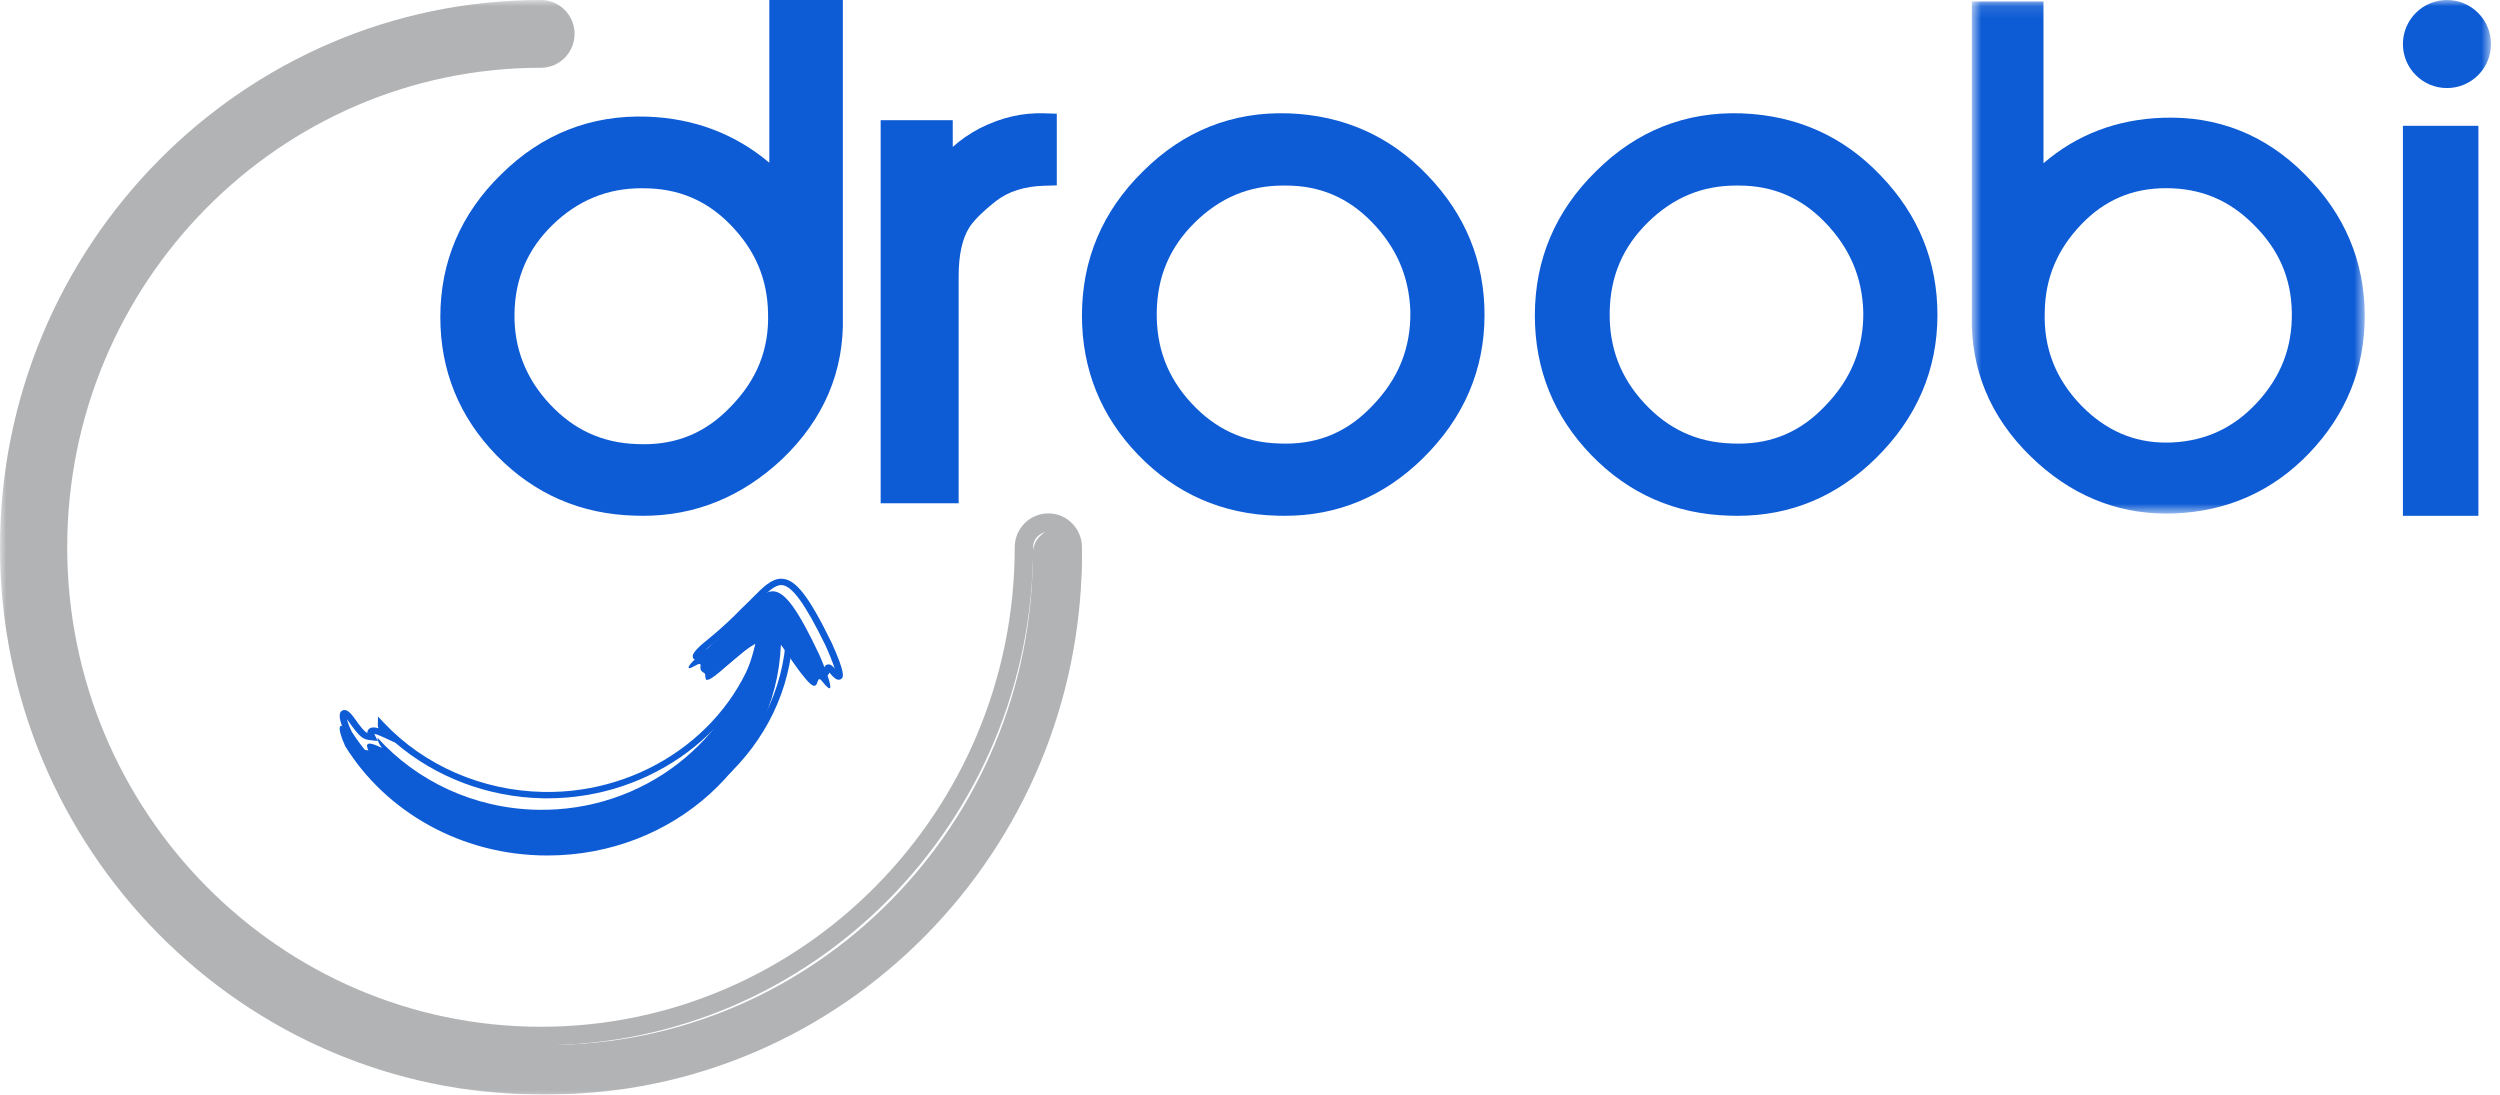 <?xml version="1.0" encoding="UTF-8"?>
<svg width="201px" height="88px" viewBox="0 0 201 88" version="1.1" xmlns="http://www.w3.org/2000/svg" xmlns:xlink="http://www.w3.org/1999/xlink">
    <!-- Generator: Sketch 49.3 (51167) - http://www.bohemiancoding.com/sketch -->
    <title>droobi_logo</title>
    <desc>Created with Sketch.</desc>
    <defs>
        <polygon id="path-1" points="0.737 0.117 32.332 0.117 32.332 41.292 0.737 41.292"></polygon>
        <polygon id="path-3" points="0 88 200.276 88 200.276 0 0 0"></polygon>
    </defs>
    <g id="Admin-Desktop" stroke="none" stroke-width="1" fill="none" fill-rule="evenodd">
        <g id="admin-Login-Design" transform="translate(-603, -180)">
            <g id="logo" transform="translate(603, 180)">
                <g id="droobi_logo">
                    <path d="M61.751,25.174 C61.846,28.086 60.855,30.555 58.712,32.737 C56.785,34.741 54.515,35.716 51.773,35.716 C51.59,35.716 51.406,35.711 51.205,35.703 C48.429,35.611 46.14,34.561 44.207,32.495 C42.274,30.428 41.318,27.976 41.365,25.21 C41.414,22.374 42.416,20.039 44.434,18.075 C46.435,16.125 48.826,15.136 51.537,15.136 L51.739,15.138 C54.512,15.138 56.795,16.093 58.718,18.059 C60.711,20.096 61.704,22.418 61.751,25.174 Z M67.765,0 L61.854,0 L61.854,13.083 C59.088,10.754 55.795,9.51 52.035,9.379 C47.509,9.224 43.564,10.781 40.306,14.006 C37.053,17.174 35.402,21.04 35.402,25.495 C35.402,29.79 36.924,33.53 39.926,36.614 C42.951,39.721 46.707,41.351 51.081,41.46 C51.293,41.467 51.503,41.471 51.712,41.471 C55.914,41.471 59.679,39.932 62.907,36.89 C66.24,33.696 67.876,29.837 67.765,25.446 L67.765,0 Z" id="Fill-1" fill="#0D5BD5"></path>
                    <path d="M78.81,10.294 C77.972,10.735 77.238,11.239 76.601,11.812 L76.601,9.666 L70.805,9.666 L70.805,40.46 L77.075,40.46 L77.075,22.233 C77.075,20.515 77.354,19.224 77.921,18.304 C78.182,17.895 78.766,17.195 80.064,16.174 C81.057,15.394 82.368,14.976 83.964,14.933 L84.966,14.905 L84.966,9.142 L83.97,9.109 C82.208,9.05 80.533,9.438 78.81,10.294" id="Fill-3" fill="#0D5BD5"></path>
                    <path d="M113.392,25.024 C113.44,27.984 112.432,30.48 110.3,32.665 C108.374,34.686 106.105,35.668 103.363,35.668 C103.18,35.668 102.994,35.664 102.792,35.655 C100.017,35.563 97.727,34.504 95.794,32.422 C93.868,30.345 92.955,27.941 93.003,25.074 C93.051,22.215 94.055,19.863 96.072,17.881 C98.102,15.887 100.426,14.918 103.174,14.918 L103.379,14.919 C106.117,14.919 108.383,15.883 110.307,17.864 C112.288,19.906 113.297,22.254 113.392,25.024 M103.623,9.114 C99.103,8.958 95.149,10.525 91.893,13.779 C88.639,16.975 86.989,20.873 86.989,25.364 C86.989,29.695 88.511,33.464 91.512,36.573 C94.538,39.707 98.296,41.35 102.668,41.461 C102.881,41.467 103.091,41.471 103.301,41.471 C107.541,41.471 111.275,39.916 114.4,36.847 C117.688,33.617 119.356,29.737 119.356,25.313 C119.356,21.018 117.815,17.246 114.787,14.108 C111.797,10.959 108.042,9.28 103.623,9.114" id="Fill-5" fill="#0D5BD5"></path>
                    <path d="M149.808,25.024 C149.855,27.984 148.846,30.48 146.715,32.665 C144.789,34.686 142.519,35.668 139.778,35.668 C139.594,35.668 139.408,35.664 139.208,35.655 C136.431,35.563 134.142,34.504 132.208,32.422 C130.283,30.345 129.37,27.941 129.419,25.074 C129.467,22.215 130.47,19.863 132.488,17.881 C134.517,15.887 136.841,14.918 139.588,14.918 L139.794,14.919 C142.532,14.919 144.799,15.883 146.721,17.864 C148.704,19.906 149.712,22.254 149.808,25.024 M140.037,9.114 C135.514,8.958 131.564,10.525 128.308,13.779 C125.053,16.975 123.402,20.873 123.402,25.364 C123.402,29.695 124.925,33.464 127.926,36.573 C130.953,39.707 134.71,41.35 139.083,41.461 C139.297,41.467 139.506,41.471 139.715,41.471 C143.956,41.471 147.69,39.916 150.813,36.847 C154.103,33.617 155.77,29.737 155.77,25.313 C155.77,21.018 154.232,17.246 151.201,14.108 C148.212,10.959 144.457,9.28 140.037,9.114" id="Fill-7" fill="#0D5BD5"></path>
                    <g id="Group-11" transform="translate(157.793, 0)">
                        <mask id="mask-2" fill="white">
                            <use xlink:href="#path-1"></use>
                        </mask>
                        <g id="Clip-10"></g>
                        <path d="M26.47,25.116 C26.516,27.9 25.611,30.264 23.701,32.342 C21.829,34.377 19.594,35.435 16.868,35.573 C16.695,35.581 16.525,35.585 16.356,35.585 L16.355,35.585 C13.748,35.585 11.521,34.613 9.558,32.623 C7.476,30.469 6.509,28.002 6.604,25.067 C6.649,22.348 7.616,20.046 9.558,18.025 C11.434,16.076 13.659,15.129 16.36,15.129 C19.153,15.129 21.463,16.095 23.43,18.091 C25.43,20.074 26.424,22.373 26.47,25.116 M16.073,9.469 C12.38,9.599 9.172,10.828 6.503,13.124 L6.503,0.117 L0.742,0.117 L0.742,25.151 L0.742,25.326 C0.636,29.707 2.228,33.533 5.477,36.7 C8.602,39.747 12.272,41.292 16.387,41.292 C16.59,41.292 16.796,41.288 17.003,41.282 C21.289,41.12 24.945,39.487 27.873,36.427 C30.832,33.334 32.332,29.623 32.332,25.401 C32.332,21.017 30.707,17.183 27.508,14.012 C24.359,10.838 20.496,9.307 16.073,9.469" id="Fill-9" fill="#0D5BD5" mask="url(#mask-2)"></path>
                    </g>
                    <mask id="mask-4" fill="white">
                        <use xlink:href="#path-3"></use>
                    </mask>
                    <g id="Clip-13"></g>
                    <polygon id="Fill-12" fill="#0D5BD5" mask="url(#mask-4)" points="193.195 41.471 199.264 41.471 199.264 10.115 193.195 10.115"></polygon>
                    <path d="M196.736,7.08 C198.691,7.08 200.276,5.497 200.276,3.54 C200.276,1.586 198.691,0 196.736,0 C194.781,0 193.195,1.586 193.195,3.54 C193.195,5.497 194.781,7.08 196.736,7.08" id="Fill-14" fill="#0D5BD5" mask="url(#mask-4)"></path>
                    <path d="M44,88 C20.296,88 1.011,68.488 1.011,44.506 C1.011,20.524 20.296,1.011 44,1.011 C45.09,1.011 45.975,1.903 45.975,3.002 C45.975,4.101 45.09,4.992 44,4.992 C22.474,4.992 4.96,22.719 4.96,44.506 C4.96,66.293 22.474,84.019 44,84.019 C65.527,84.019 83.04,66.293 83.04,44.506 C83.04,43.407 83.924,42.515 85.015,42.515 C86.104,42.515 86.989,43.407 86.989,44.506 C86.989,68.488 67.704,88 44,88" id="Fill-15" fill="#B1B3B5" mask="url(#mask-4)"></path>
                    <path d="M43.494,1.491 C20.326,1.491 1.477,20.559 1.477,44 C1.477,67.441 20.326,86.511 43.494,86.511 C66.662,86.511 85.512,67.441 85.512,44 C85.512,43.32 84.962,42.765 84.286,42.765 C83.611,42.765 83.061,43.32 83.061,44 C83.061,66.079 65.312,84.041 43.494,84.041 C21.676,84.041 3.927,66.079 3.927,44 C3.927,21.921 21.676,3.959 43.494,3.959 C44.169,3.959 44.72,3.405 44.72,2.724 C44.72,2.044 44.169,1.491 43.494,1.491 M43.494,88 C19.511,88 0,68.262 0,44 C0,19.74 19.511,0 43.494,0 C44.984,0 46.196,1.221 46.196,2.724 C46.196,4.227 44.984,5.448 43.494,5.448 C22.491,5.448 5.404,22.742 5.404,44 C5.404,65.258 22.491,82.551 43.494,82.551 C64.497,82.551 81.584,65.258 81.584,44 C81.584,42.498 82.796,41.276 84.286,41.276 C85.776,41.276 86.989,42.498 86.989,44 C86.989,68.262 67.477,88 43.494,88" id="Fill-16" fill="#B1B3B5" mask="url(#mask-4)"></path>
                    <path d="M65.883,52.666 C62.394,45.279 61.852,47.304 59.136,49.944 C57.707,51.494 56.091,52.797 56.091,52.797 C56.091,52.797 55.222,53.578 55.381,53.704 C55.54,53.829 56.293,53.164 56.325,53.452 C56.324,53.685 56.241,53.858 56.525,54.052 C56.818,54.203 56.615,54.29 56.773,54.649 C57.153,54.818 58.504,53.407 59.552,52.581 C59.895,52.288 60.314,51.992 60.731,51.761 C58.944,59.535 51.718,65.275 43.198,65.106 C38.064,65.003 33.488,62.776 30.344,59.309 C30.339,59.479 30.417,59.74 30.707,60.133 C30.028,59.804 29.213,59.473 29.62,60.331 C29.078,60.265 28.942,60.331 27.923,58.814 C27.246,57.868 27.044,58.459 27.759,59.997 C31.011,65.248 37.071,68.782 44.015,68.782 C54.153,68.782 62.41,61.255 62.784,51.84 C63.242,52.421 63.786,53.397 64.772,54.581 C66.032,56.091 65.499,53.972 66.115,54.795 C67.688,56.786 65.883,52.666 65.883,52.666" id="Fill-17" fill="#0D5BD5" mask="url(#mask-4)"></path>
                    <path d="M27.894,57.825 C27.947,58.042 28.06,58.373 28.283,58.837 C31.615,64.021 37.829,67.26 44.486,67.26 C54.61,67.26 62.834,60.105 63.208,50.972 L63.238,50.264 L63.697,50.826 C63.877,51.045 64.066,51.315 64.284,51.627 C64.643,52.141 65.089,52.781 65.707,53.494 C65.952,53.777 66.094,53.884 66.161,53.924 L66.206,53.808 C66.258,53.663 66.346,53.416 66.617,53.416 C66.814,53.416 66.958,53.566 67.072,53.714 L67.118,53.771 C66.961,53.277 66.66,52.532 66.367,51.885 C64.703,48.49 63.64,47.038 62.814,47.038 C62.261,47.038 61.647,47.657 60.87,48.44 C60.599,48.713 60.305,49.008 59.981,49.31 C58.55,50.808 56.899,52.099 56.881,52.111 L56.736,52.243 C56.973,52.186 57.19,52.309 57.216,52.524 C57.218,52.602 57.215,52.649 57.211,52.693 C57.198,52.847 57.197,52.859 57.305,52.93 C57.565,53.056 57.593,53.229 57.598,53.391 L57.602,53.453 C57.881,53.308 58.55,52.739 59.011,52.348 C59.354,52.056 59.71,51.754 60.039,51.505 C60.409,51.2 60.849,50.905 61.269,50.68 L61.804,50.393 L61.669,50.958 C59.842,58.622 52.425,64.185 44.031,64.185 L44.029,64.185 C43.905,64.185 43.779,64.185 43.652,64.183 C39.243,64.099 35.016,62.492 31.789,59.721 L30.896,59.303 C30.524,59.13 30.257,59.027 30.098,58.999 L30.166,59.16 L30.371,59.578 L29.8,59.512 C29.204,59.447 28.969,59.358 27.972,57.925 L27.894,57.825 Z M44.486,67.77 C37.638,67.77 31.246,64.438 27.801,59.074 C27.479,58.408 27.159,57.577 27.388,57.245 C27.458,57.145 27.571,57.085 27.697,57.085 C27.915,57.085 28.139,57.257 28.423,57.641 C29.048,58.538 29.307,58.824 29.535,58.931 C29.533,58.838 29.551,58.748 29.606,58.67 C29.676,58.565 29.901,58.389 30.42,58.551 C30.388,58.448 30.374,58.353 30.377,58.262 L30.393,57.609 L30.854,58.099 C34.095,61.546 38.765,63.576 43.664,63.671 C51.753,63.835 58.934,58.686 60.976,51.462 C60.773,51.598 60.574,51.745 60.39,51.896 C60.066,52.142 59.715,52.44 59.377,52.727 C58.268,53.667 57.683,54.123 57.284,53.954 L57.188,53.913 L57.147,53.821 C57.06,53.631 57.055,53.496 57.053,53.406 L57.02,53.365 C56.743,53.183 56.674,52.993 56.662,52.832 L56.589,52.871 C56.386,52.977 56.21,53.07 56.044,53.07 C55.937,53.07 55.863,53.031 55.818,52.999 L55.721,52.925 L55.697,52.768 C55.694,52.68 55.687,52.452 56.522,51.727 C56.55,51.705 58.172,50.438 59.586,48.959 C59.915,48.651 60.204,48.359 60.471,48.091 C61.373,47.185 62.024,46.529 62.814,46.529 C63.942,46.529 65.003,47.876 66.865,51.678 C67.978,54.128 67.782,54.406 67.709,54.51 C67.646,54.599 67.545,54.65 67.432,54.65 C67.261,54.65 67.082,54.556 66.683,54.077 C66.613,54.246 66.484,54.457 66.201,54.457 C65.945,54.457 65.672,54.265 65.283,53.816 C64.648,53.082 64.193,52.432 63.828,51.908 L63.706,51.734 C62.917,60.784 54.628,67.77 44.486,67.77 Z" id="Fill-18" fill="#0D5BD5" mask="url(#mask-4)"></path>
                </g>
            </g>
        </g>
    </g>
</svg>